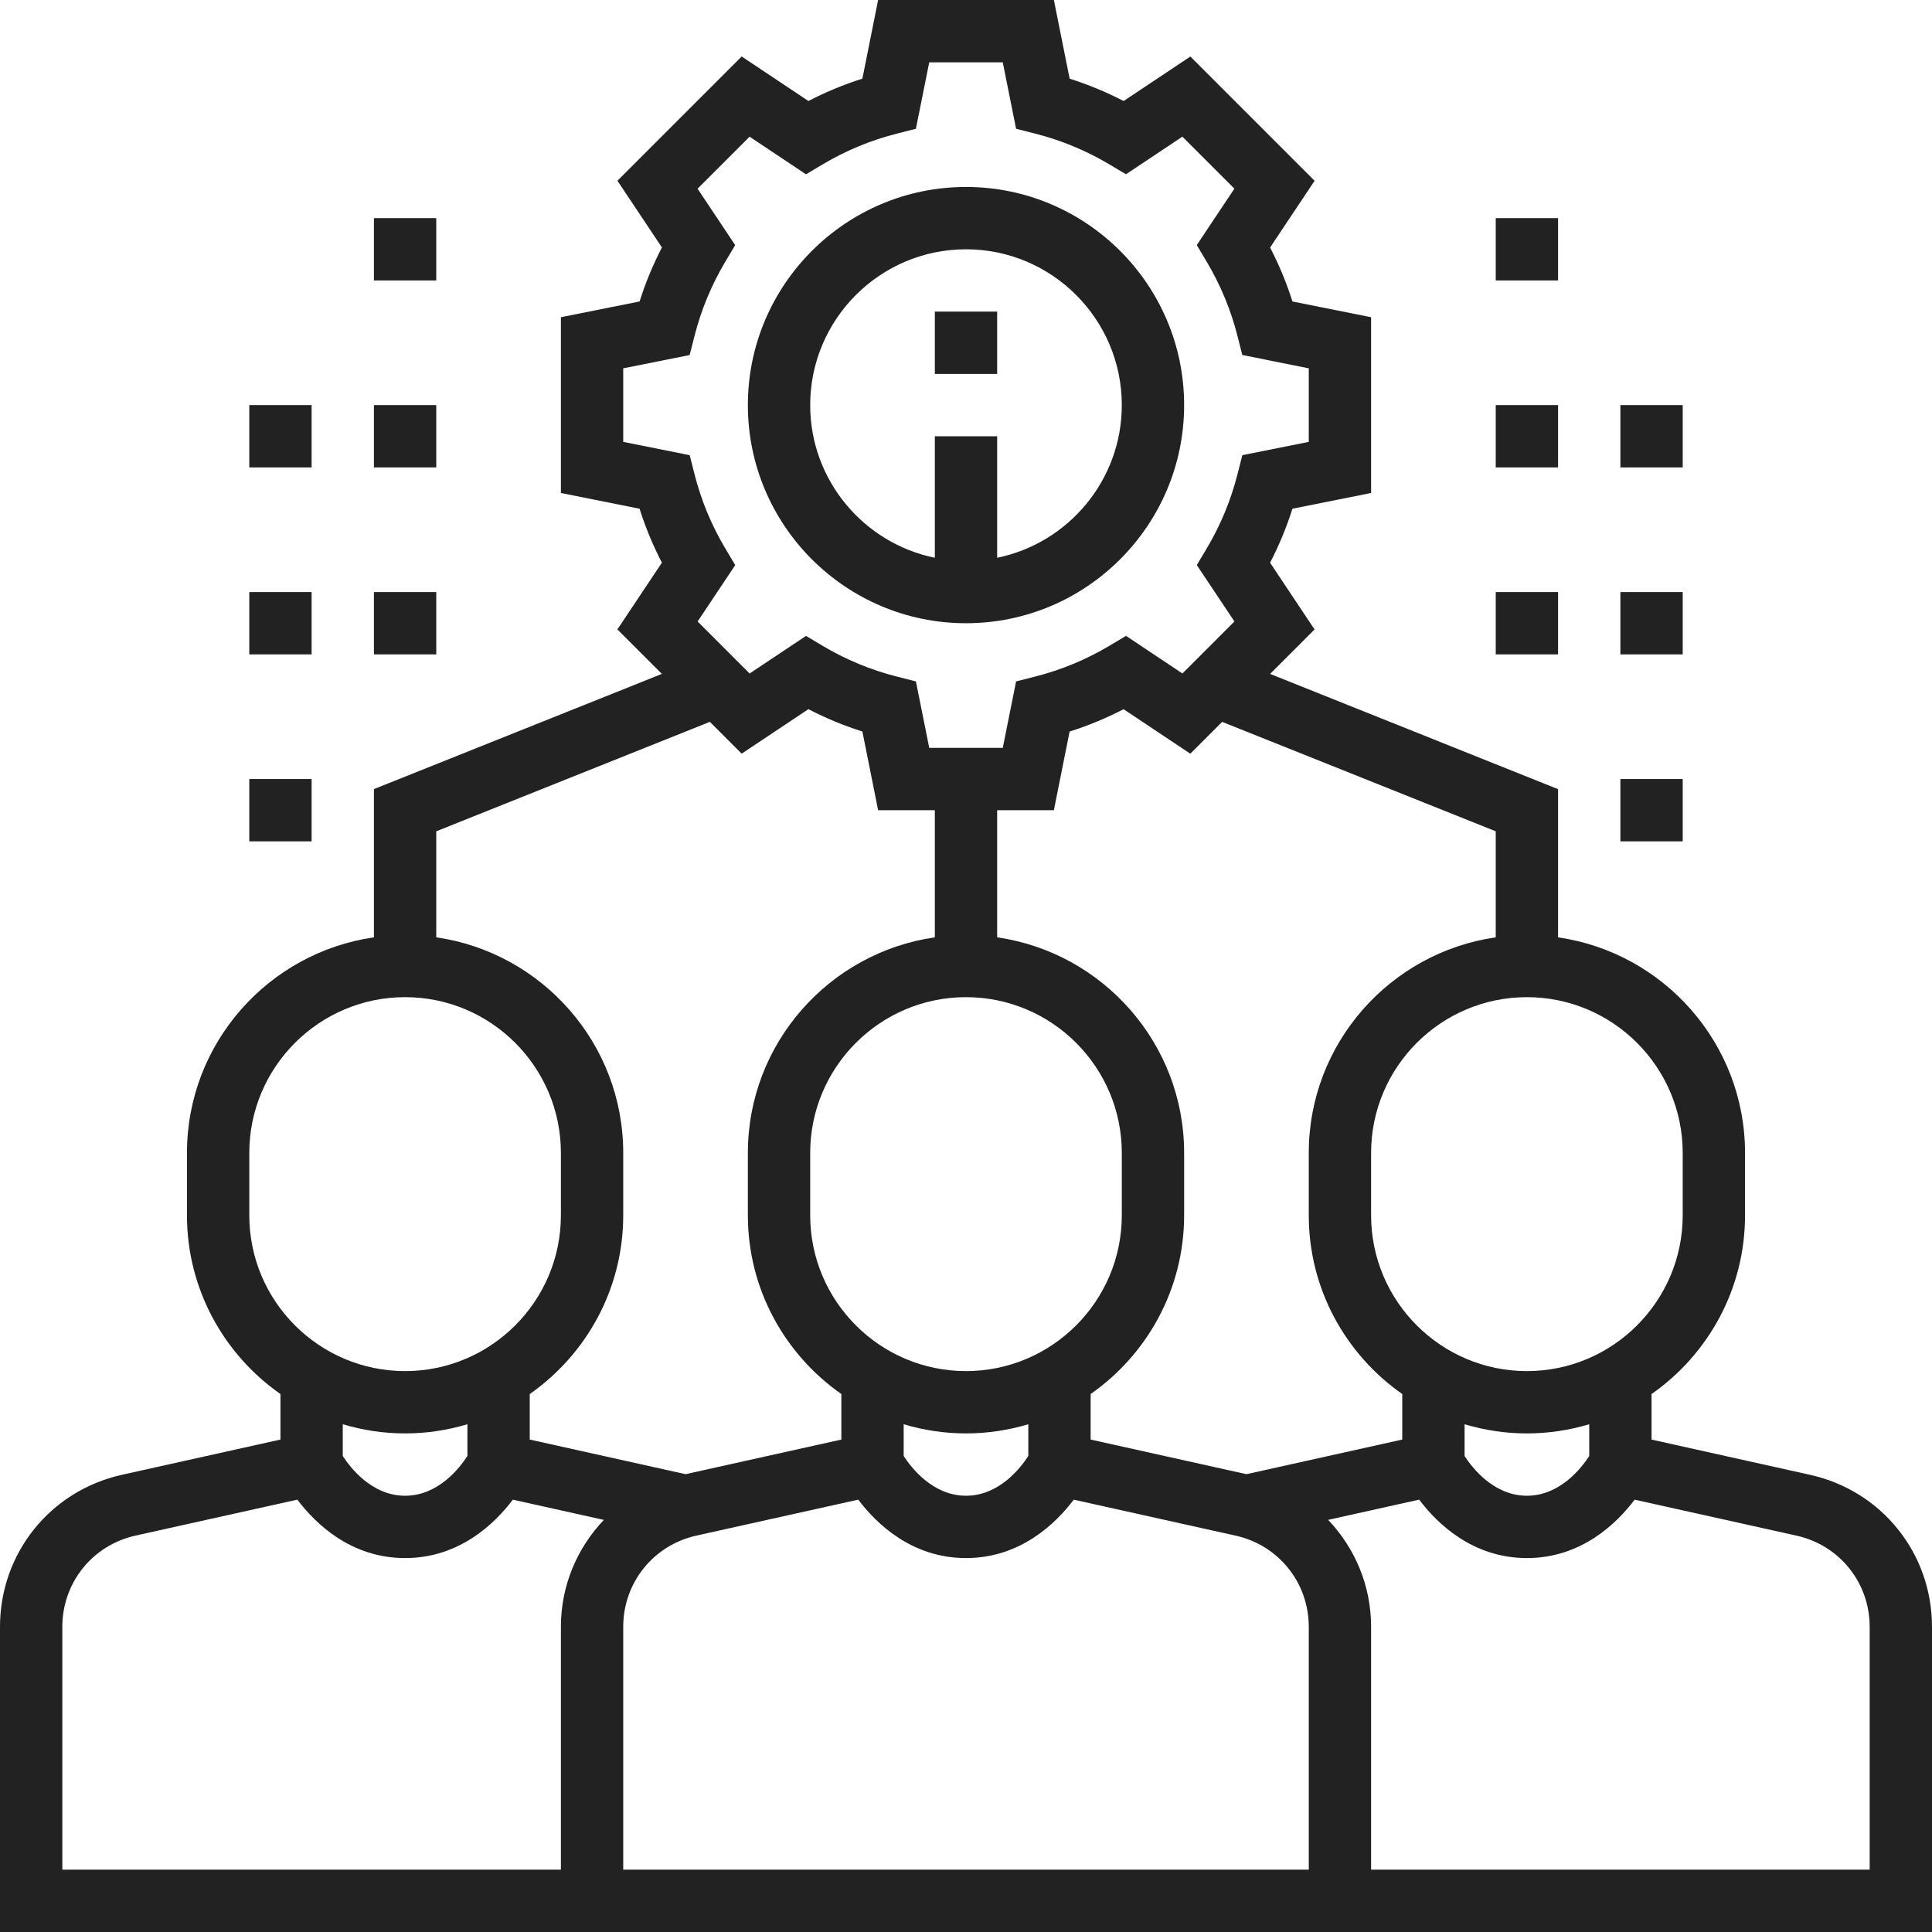 <svg width="62" height="62" viewBox="0 0 62 62" fill="none" xmlns="http://www.w3.org/2000/svg">
<path d="M31 20C34.86 20 38 16.86 38 13C38 9.14 34.86 6 31 6C27.14 6 24 9.14 24 13C24 16.86 27.14 20 31 20ZM31 8C33.757 8 36 10.243 36 13C36 15.414 34.279 17.434 32 17.899V14H30V17.899C27.721 17.434 26 15.415 26 13C26 10.243 28.243 8 31 8Z" fill="#222222"/>
<path d="M30 10H32V12H30V10Z" fill="#222222"/>
<path d="M58.084 47.328L53 46.198V44.737C54.811 43.47 56 41.373 56 39.001V37.001C56 33.482 53.387 30.569 50 30.081V25.324L40.759 21.627L42.186 20.2L40.758 18.058C41.046 17.503 41.286 16.924 41.475 16.326L44 15.82V10.18L41.476 9.675C41.287 9.077 41.046 8.498 40.759 7.943L42.187 5.801L38.2 1.814L36.058 3.242C35.503 2.954 34.924 2.714 34.326 2.525L33.82 0H28.18L27.675 2.524C27.077 2.713 26.498 2.954 25.943 3.241L23.801 1.813L19.814 5.8L21.242 7.942C20.954 8.497 20.714 9.076 20.525 9.674L18 10.18V15.82L20.524 16.325C20.713 16.923 20.954 17.502 21.241 18.057L19.813 20.199L21.24 21.626L12 25.323V30.08C8.613 30.568 6 33.481 6 37V39C6 41.373 7.189 43.47 9 44.736V46.197L3.916 47.327C1.61 47.84 0 49.847 0 52.208V62H62V52.208C62 49.847 60.39 47.84 58.084 47.328ZM51 46.725C50.752 47.108 50.063 48 49 48C47.937 48 47.248 47.107 47 46.725V45.706C47.634 45.895 48.305 46 49 46C49.695 46 50.366 45.895 51 45.705V46.725ZM54 37V39C54 41.757 51.757 44 49 44C46.243 44 44 41.757 44 39V37C44 34.243 46.243 32 49 32C51.757 32 54 34.243 54 37ZM48 26.677V30.08C44.613 30.568 42 33.481 42 37V39C42 41.373 43.189 43.47 45 44.736V46.197L40 47.308L35 46.197V44.736C36.811 43.469 38 41.372 38 39V37C38 33.481 35.387 30.568 32 30.08V26H33.82L34.325 23.476C34.923 23.287 35.502 23.046 36.057 22.759L38.199 24.187L39.22 23.166L48 26.677ZM42 60H20V52.208C20 50.791 20.966 49.587 22.349 49.279L27.542 48.125C28.114 48.883 29.251 50 31 50C32.749 50 33.886 48.883 34.458 48.126L39.651 49.28C41.034 49.587 42 50.792 42 52.208V60ZM31 32C33.757 32 36 34.243 36 37V39C36 41.757 33.757 44 31 44C28.243 44 26 41.757 26 39V37C26 34.243 28.243 32 31 32ZM31 46C31.695 46 32.366 45.895 33 45.705V46.724C32.752 47.108 32.063 48 31 48C29.937 48 29.248 47.107 29 46.725V45.706C29.634 45.895 30.305 46 31 46ZM20 14.18V11.82L22.132 11.393L22.287 10.783C22.5 9.945 22.831 9.146 23.27 8.408L23.593 7.866L22.386 6.056L24.055 4.387L25.865 5.594L26.407 5.271C27.145 4.832 27.944 4.5 28.782 4.288L29.392 4.133L29.82 2H32.18L32.607 4.132L33.217 4.287C34.055 4.5 34.854 4.831 35.592 5.27L36.134 5.593L37.944 4.386L39.613 6.055L38.406 7.865L38.729 8.407C39.168 9.145 39.5 9.944 39.712 10.782L39.867 11.392L42 11.82V14.18L39.868 14.607L39.713 15.217C39.5 16.055 39.169 16.854 38.73 17.592L38.407 18.134L39.614 19.944L37.945 21.613L36.135 20.406L35.593 20.729C34.855 21.168 34.056 21.5 33.218 21.712L32.608 21.867L32.18 24H29.82L29.393 21.868L28.783 21.713C27.945 21.5 27.146 21.169 26.408 20.73L25.866 20.407L24.056 21.614L22.387 19.945L23.594 18.135L23.271 17.593C22.832 16.855 22.5 16.056 22.288 15.218L22.133 14.608L20 14.18ZM22.78 23.165L23.801 24.186L25.943 22.758C26.498 23.046 27.077 23.286 27.675 23.475L28.18 26H30V30.08C26.613 30.568 24 33.481 24 37V39C24 41.373 25.189 43.47 27 44.736V46.197L22 47.308L17 46.197V44.736C18.811 43.469 20 41.372 20 39V37C20 33.481 17.387 30.568 14 30.08V26.677L22.78 23.165ZM8 39V37C8 34.243 10.243 32 13 32C15.757 32 18 34.243 18 37V39C18 41.757 15.757 44 13 44C10.243 44 8 41.757 8 39ZM13 46C13.695 46 14.366 45.895 15 45.705V46.724C14.752 47.108 14.063 48 13 48C11.935 48 11.245 47.104 11 46.725V45.705C11.634 45.895 12.305 46 13 46ZM2 52.208C2 50.791 2.966 49.587 4.349 49.279L9.542 48.125C10.114 48.883 11.251 50 13 50C14.749 50 15.886 48.883 16.458 48.126L19.378 48.775C18.522 49.676 18 50.88 18 52.208V60H2V52.208ZM60 60H44V52.208C44 50.88 43.478 49.675 42.622 48.774L45.542 48.125C46.114 48.883 47.251 50 49 50C50.749 50 51.886 48.883 52.458 48.126L57.651 49.28C59.034 49.587 60 50.792 60 52.208V60Z" fill="#222222"/>
<path d="M48 7H50V9H48V7Z" fill="#222222"/>
<path d="M48 13H50V15H48V13Z" fill="#222222"/>
<path d="M48 19H50V21H48V19Z" fill="#222222"/>
<path d="M52 13H54V15H52V13Z" fill="#222222"/>
<path d="M52 19H54V21H52V19Z" fill="#222222"/>
<path d="M52 25H54V27H52V25Z" fill="#222222"/>
<path d="M12 7H14V9H12V7Z" fill="#222222"/>
<path d="M12 13H14V15H12V13Z" fill="#222222"/>
<path d="M12 19H14V21H12V19Z" fill="#222222"/>
<path d="M8 13H10V15H8V13Z" fill="#222222"/>
<path d="M8 19H10V21H8V19Z" fill="#222222"/>
<path d="M8 25H10V27H8V25Z" fill="#222222"/>
</svg>
